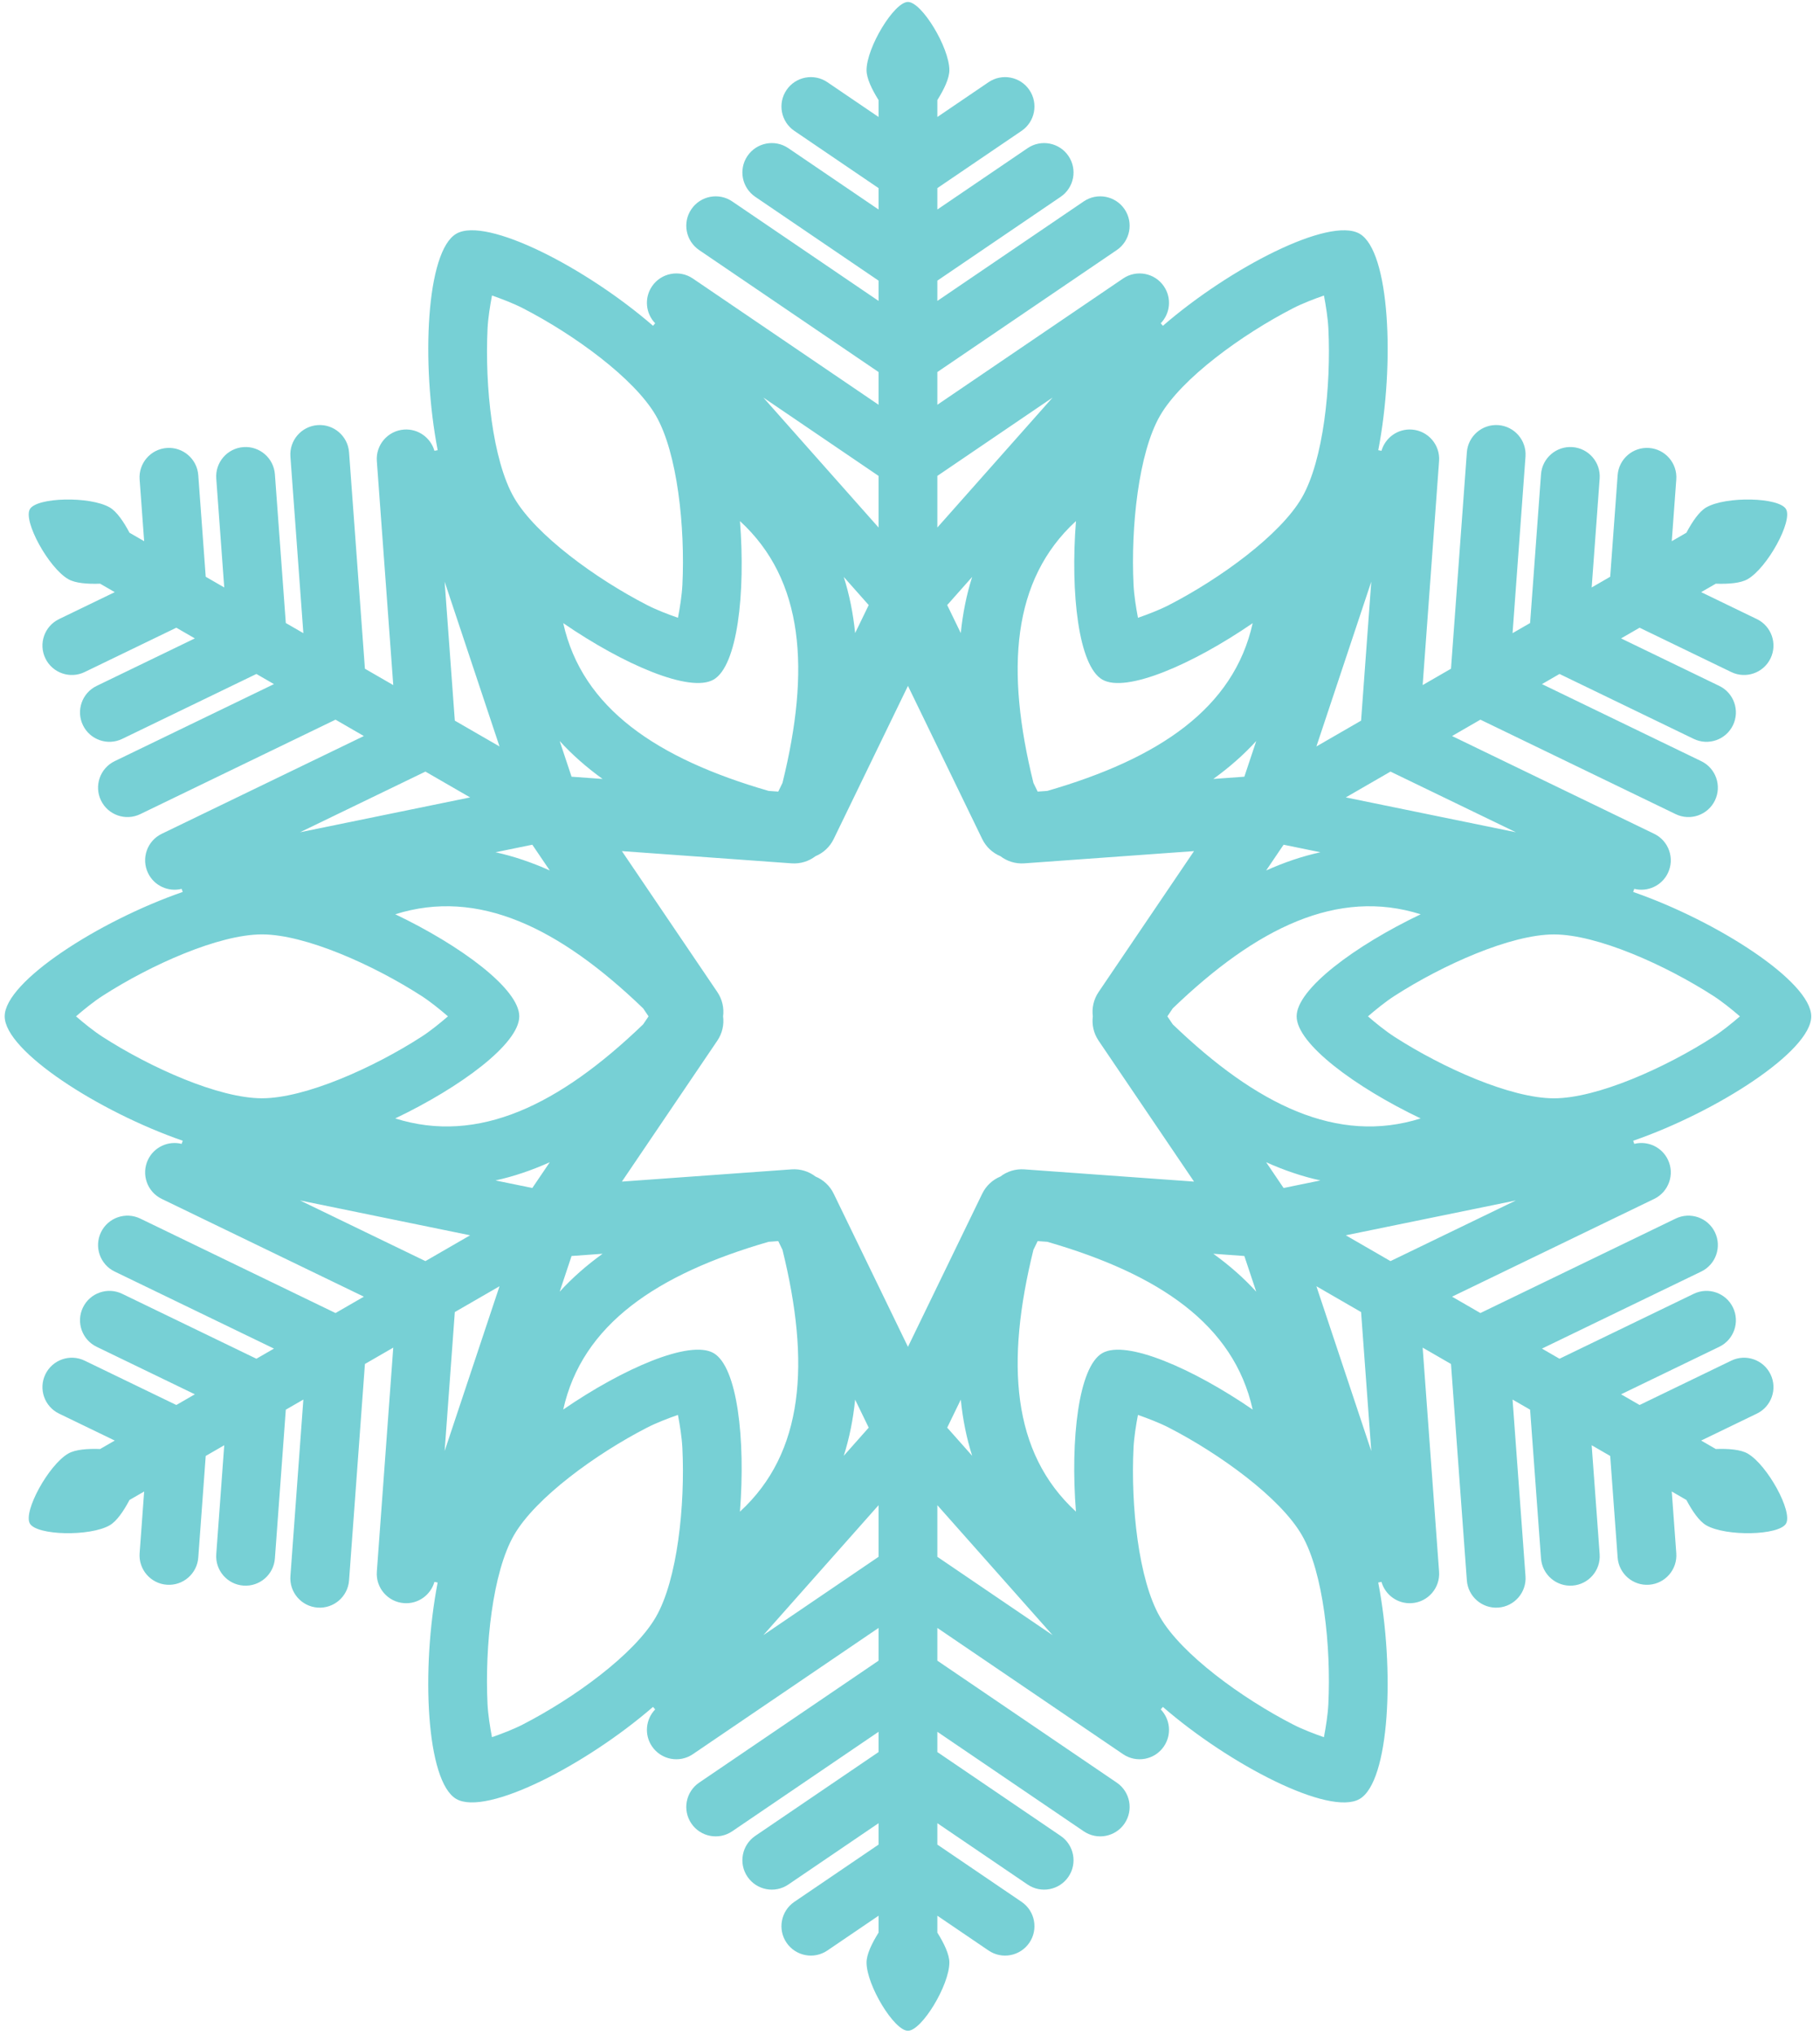 <?xml version="1.0" encoding="UTF-8" standalone="no"?><!DOCTYPE svg PUBLIC "-//W3C//DTD SVG 1.1//EN" "http://www.w3.org/Graphics/SVG/1.1/DTD/svg11.dtd"><svg width="187px" height="209px" version="1.1" xmlns="http://www.w3.org/2000/svg" xmlns:xlink="http://www.w3.org/1999/xlink" xml:space="preserve" xmlns:serif="http://www.serif.com/" style="fill-rule:evenodd;clip-rule:evenodd;stroke-linejoin:round;stroke-miterlimit:2;"><g transform="matrix(1,0,0,1,1831,-80)"><g transform="matrix(0.058,0,0,0.058,-1842.11,79.978)"><path d="M368.902,2566.1L394.84,2551.13L296.154,2503.41C270.275,2490.9 259.424,2459.73 271.937,2433.85C284.45,2407.97 315.62,2397.12 341.499,2409.63L503.905,2488.16L536.711,2469.22L362.698,2385.08C336.819,2372.57 325.968,2341.4 338.481,2315.52C350.994,2289.64 382.164,2278.79 408.043,2291.3L645.776,2406.25L676.866,2388.3L394.67,2251.85C368.791,2239.34 357.94,2208.17 370.453,2182.29C382.966,2156.41 414.136,2145.56 440.015,2158.07L785.931,2325.33L836.127,2296.35L478.042,2123.21C452.163,2110.69 441.311,2079.52 453.825,2053.64C464.752,2031.05 489.909,2019.91 513.344,2025.78C513.887,2023.88 514.531,2022.03 515.27,2020.24C366.942,1968.89 199.843,1861.59 199.843,1799.97C199.843,1738.36 366.927,1631.07 515.249,1579.72C514.519,1577.94 513.882,1576.11 513.344,1574.22C489.909,1580.09 464.752,1568.95 453.825,1546.36C441.311,1520.48 452.163,1489.31 478.042,1476.79L836.127,1303.65L785.931,1274.67L440.015,1441.93C414.136,1454.44 382.966,1443.59 370.453,1417.71C357.94,1391.83 368.791,1360.66 394.67,1348.15L676.866,1211.7L645.776,1193.75L408.043,1308.7C382.164,1321.21 350.994,1310.36 338.481,1284.48C325.968,1258.6 336.819,1227.43 362.698,1214.92L536.711,1130.78L503.905,1111.84L341.499,1190.37C315.62,1202.88 284.45,1192.03 271.937,1166.15C259.424,1140.27 270.275,1109.1 296.154,1096.59L394.84,1048.87L368.902,1033.9C346.378,1034.71 324.893,1033.04 312.474,1025.87C277.586,1005.73 232.257,923.094 244.482,901.921C256.706,880.748 350.932,878.687 385.82,898.83C398.239,906 410.431,923.77 420.985,943.685L446.923,958.66L438.905,849.337C436.802,820.669 458.37,795.686 487.039,793.583C515.707,791.481 540.69,813.049 542.793,841.717L555.989,1021.63L588.794,1040.57L574.655,847.8C572.553,819.131 594.121,794.149 622.789,792.046C651.458,789.943 676.44,811.512 678.543,840.18L697.859,1103.54L728.949,1121.49L706.02,808.875C703.917,780.206 725.485,755.224 754.154,753.121C782.822,751.018 807.805,772.586 809.907,801.255L838.014,1184.46L888.211,1213.44L859.115,816.754C857.012,788.086 878.58,763.103 907.249,761.001C932.285,759.164 954.51,775.38 961.141,798.613C963.059,798.132 964.984,797.765 966.906,797.508C937.211,643.378 946.588,445.016 999.946,414.21C1053.3,383.405 1229.76,474.456 1348.4,577.232C1349.57,575.71 1350.84,574.241 1352.2,572.833C1335.4,555.475 1332.47,528.119 1346.58,507.355C1362.73,483.579 1395.15,477.392 1418.93,493.547L1747.92,717.086L1747.92,659.124L1430.11,443.182C1406.33,427.027 1400.14,394.607 1416.3,370.831C1432.45,347.055 1464.87,340.867 1488.65,357.023L1747.92,533.187L1747.92,497.287L1529.5,348.88C1505.72,332.724 1499.54,300.305 1515.69,276.529C1531.85,252.752 1564.27,246.565 1588.04,262.72L1747.92,371.35L1747.92,333.469L1598.71,232.085C1574.93,215.93 1568.74,183.51 1584.9,159.734C1601.05,135.958 1633.47,129.77 1657.25,145.926L1747.92,207.531L1747.92,177.58C1735.95,158.483 1726.65,139.039 1726.65,124.7C1726.65,84.414 1775.55,3.842 1800,3.842C1824.45,3.842 1873.35,84.414 1873.35,124.7C1873.35,139.039 1864.05,158.483 1852.08,177.58L1852.08,207.531L1942.75,145.926C1966.53,129.77 1998.95,135.958 2015.1,159.734C2031.26,183.51 2025.07,215.93 2001.29,232.085L1852.08,333.469L1852.08,371.35L2011.96,262.72C2035.73,246.565 2068.15,252.752 2084.31,276.529C2100.46,300.305 2094.28,332.724 2070.5,348.88L1852.08,497.287L1852.08,533.187L2111.35,357.023C2135.13,340.867 2167.55,347.055 2183.7,370.831C2199.86,394.607 2193.67,427.027 2169.89,443.182L1852.08,659.124L1852.08,717.086L2181.07,493.547C2204.85,477.392 2237.27,483.579 2253.42,507.355C2267.53,528.119 2264.6,555.475 2247.8,572.833C2249.17,574.254 2250.45,575.737 2251.64,577.274C2370.27,474.492 2546.74,383.431 2600.1,414.238C2653.46,445.043 2662.84,643.388 2633.15,797.515C2635.05,797.772 2636.96,798.136 2638.86,798.613C2645.49,775.38 2667.72,759.164 2692.75,761.001C2721.42,763.103 2742.99,788.086 2740.89,816.754L2711.79,1213.44L2761.99,1184.46L2790.09,801.255C2792.2,772.586 2817.18,751.018 2845.85,753.121C2874.51,755.224 2896.08,780.206 2893.98,808.875L2871.05,1121.49L2902.14,1103.54L2921.46,840.18C2923.56,811.512 2948.54,789.943 2977.21,792.046C3005.88,794.149 3027.45,819.131 3025.35,847.8L3011.21,1040.57L3044.01,1021.63L3057.21,841.717C3059.31,813.049 3084.29,791.481 3112.96,793.583C3141.63,795.686 3163.2,820.669 3161.1,849.337L3153.08,958.66L3179.01,943.685C3189.57,923.77 3201.76,906 3214.18,898.83C3249.07,878.687 3343.29,880.748 3355.52,901.921C3367.74,923.094 3322.41,1005.73 3287.53,1025.87C3275.11,1033.04 3253.62,1034.71 3231.1,1033.9L3205.16,1048.87L3303.85,1096.59C3329.72,1109.1 3340.58,1140.27 3328.06,1166.15C3315.55,1192.03 3284.38,1202.88 3258.5,1190.37L3096.1,1111.84L3063.29,1130.78L3237.3,1214.92C3263.18,1227.43 3274.03,1258.6 3261.52,1284.48C3249.01,1310.36 3217.84,1321.21 3191.96,1308.7L2954.22,1193.75L2923.13,1211.7L3205.33,1348.15C3231.21,1360.66 3242.06,1391.83 3229.55,1417.71C3217.03,1443.59 3185.86,1454.44 3159.99,1441.93L2814.07,1274.67L2763.87,1303.65L3121.96,1476.79C3147.84,1489.31 3158.69,1520.48 3146.18,1546.36C3135.25,1568.95 3110.09,1580.09 3086.66,1574.22C3086.11,1576.12 3085.47,1577.97 3084.73,1579.77C3233.06,1631.11 3400.16,1738.41 3400.16,1800.03C3400.16,1861.64 3233.07,1968.93 3084.75,2020.28C3085.48,2022.06 3086.12,2023.89 3086.66,2025.78C3110.09,2019.91 3135.25,2031.05 3146.18,2053.64C3158.69,2079.52 3147.84,2110.69 3121.96,2123.21L2763.87,2296.35L2814.07,2325.33L3159.99,2158.07C3185.86,2145.56 3217.03,2156.41 3229.55,2182.29C3242.06,2208.17 3231.21,2239.34 3205.33,2251.85L2923.13,2388.3L2954.22,2406.25L3191.96,2291.3C3217.84,2278.79 3249.01,2289.64 3261.52,2315.52C3274.03,2341.4 3263.18,2372.57 3237.3,2385.08L3063.29,2469.22L3096.1,2488.16L3258.5,2409.63C3284.38,2397.12 3315.55,2407.97 3328.06,2433.85C3340.58,2459.73 3329.72,2490.9 3303.85,2503.41L3205.16,2551.13L3231.1,2566.1C3253.62,2565.29 3275.11,2566.96 3287.53,2574.13C3322.41,2594.27 3367.74,2676.91 3355.52,2698.08C3343.29,2719.25 3249.07,2721.31 3214.18,2701.17C3201.76,2694 3189.57,2676.23 3179.01,2656.32L3153.08,2641.34L3161.1,2750.66C3163.2,2779.33 3141.63,2804.31 3112.96,2806.42C3084.29,2808.52 3059.31,2786.95 3057.21,2758.28L3044.01,2578.37L3011.21,2559.43L3025.35,2752.2C3027.45,2780.87 3005.88,2805.85 2977.21,2807.95C2948.54,2810.06 2923.56,2788.49 2921.46,2759.82L2902.14,2496.46L2871.05,2478.51L2893.98,2791.12C2896.08,2819.79 2874.51,2844.78 2845.85,2846.88C2817.18,2848.98 2792.2,2827.41 2790.09,2798.74L2761.99,2415.54L2711.79,2386.56L2740.89,2783.25C2742.99,2811.91 2721.42,2836.9 2692.75,2839C2667.72,2840.84 2645.49,2824.62 2638.86,2801.39C2636.94,2801.87 2635.02,2802.24 2633.09,2802.49C2662.79,2956.62 2653.41,3154.98 2600.05,3185.79C2546.7,3216.6 2370.24,3125.54 2251.6,3022.77C2250.43,3024.29 2249.16,3025.76 2247.8,3027.17C2264.6,3044.53 2267.53,3071.88 2253.42,3092.64C2237.27,3116.42 2204.85,3122.61 2181.07,3106.45L1852.08,2882.91L1852.08,2940.88L2169.89,3156.82C2193.67,3172.97 2199.86,3205.39 2183.7,3229.17C2167.55,3252.95 2135.13,3259.13 2111.35,3242.98L1852.08,3066.81L1852.08,3102.71L2070.5,3251.12C2094.28,3267.28 2100.46,3299.7 2084.31,3323.47C2068.15,3347.25 2035.73,3353.43 2011.96,3337.28L1852.08,3228.65L1852.08,3266.53L2001.29,3367.91C2025.07,3384.07 2031.26,3416.49 2015.1,3440.27C1998.95,3464.04 1966.53,3470.23 1942.75,3454.07L1852.08,3392.47L1852.08,3422.42C1864.05,3441.52 1873.35,3460.96 1873.35,3475.3C1873.35,3515.59 1824.45,3596.16 1800,3596.16C1775.55,3596.16 1726.65,3515.59 1726.65,3475.3C1726.65,3460.96 1735.95,3441.52 1747.92,3422.42L1747.92,3392.47L1657.25,3454.07C1633.47,3470.23 1601.05,3464.04 1584.9,3440.27C1568.74,3416.49 1574.93,3384.07 1598.71,3367.91L1747.92,3266.53L1747.92,3228.65L1588.04,3337.28C1564.27,3353.43 1531.85,3347.25 1515.69,3323.47C1499.54,3299.7 1505.72,3267.28 1529.5,3251.12L1747.92,3102.71L1747.92,3066.81L1488.65,3242.98C1464.87,3259.13 1432.45,3252.95 1416.3,3229.17C1400.14,3205.39 1406.33,3172.97 1430.11,3156.82L1747.92,2940.88L1747.92,2882.91L1418.93,3106.45C1395.15,3122.61 1362.73,3116.42 1346.58,3092.64C1332.47,3071.88 1335.4,3044.53 1352.2,3027.17C1350.83,3025.75 1349.55,3024.26 1348.36,3022.73C1229.73,3125.51 1053.26,3216.57 999.897,3185.76C946.542,3154.96 937.163,2956.61 966.853,2802.49C964.949,2802.23 963.042,2801.86 961.141,2801.39C954.51,2824.62 932.285,2840.84 907.249,2839C878.58,2836.9 857.012,2811.91 859.115,2783.25L888.211,2386.56L838.014,2415.54L809.907,2798.74C807.805,2827.41 782.822,2848.98 754.154,2846.88C725.485,2844.78 703.917,2819.79 706.02,2791.12L728.949,2478.51L697.859,2496.46L678.543,2759.82C676.44,2788.49 651.458,2810.06 622.789,2807.95C594.121,2805.85 572.553,2780.87 574.655,2752.2L588.794,2559.43L555.989,2578.37L542.793,2758.28C540.69,2786.95 515.707,2808.52 487.039,2806.42C458.37,2804.31 436.802,2779.33 438.905,2750.66L446.923,2641.34L420.985,2656.32C410.431,2676.23 398.239,2694 385.82,2701.17C350.932,2721.31 256.706,2719.25 244.482,2698.08C232.257,2676.91 277.586,2594.27 312.474,2574.13C324.893,2566.96 346.378,2565.29 368.902,2566.1ZM891.749,1619.24C1008.06,1674.78 1111.45,1751.51 1111.45,1799.97C1111.45,1848.44 1008.02,1925.2 891.678,1980.74C1038.97,2027.17 1182.38,1956.95 1330.86,1814.2L1340.48,1800L1330.86,1785.8C1182.4,1643.07 1039.01,1572.86 891.749,1619.24ZM723.054,1474.03L1024.36,1412.32L945.193,1366.62L723.054,1474.03ZM1502.41,923.053C1512.48,1051.55 1497.72,1179.45 1455.75,1203.68C1413.77,1227.92 1295.59,1176.73 1189.32,1103.74C1222.75,1254.51 1355.27,1343.6 1553.13,1400.81L1570.24,1402.04L1577.73,1386.61C1627.1,1186.68 1616.22,1027.39 1502.41,923.053ZM1134.56,1496.08L1069.3,1509.45C1101.35,1516.46 1133.39,1527.28 1165.47,1541.7L1134.56,1496.08ZM979.226,1030.32L997.276,1276.41L1076.44,1322.11L979.226,1030.32ZM1183.02,1312.47L1204.08,1375.67L1259.04,1379.63C1230.52,1359.06 1205.12,1336.72 1183.02,1312.47ZM1069.3,2090.55L1134.56,2103.92L1165.47,2058.3C1133.39,2072.72 1101.35,2083.54 1069.3,2090.55ZM1063.07,3076.35C1080.49,3070.28 1101.27,3062.32 1117.7,3053.88C1208.21,3007.36 1315.26,2929.71 1353.45,2863.57C1391.64,2797.43 1405.36,2665.89 1400.38,2564.25C1399.48,2545.8 1395.99,2523.83 1392.53,2505.7C1375.1,2511.77 1354.33,2519.73 1337.9,2528.17C1247.39,2574.69 1140.33,2652.34 1102.15,2718.48C1063.96,2784.62 1050.24,2916.16 1055.21,3017.8C1056.12,3036.25 1059.61,3058.22 1063.07,3076.35ZM1063.12,523.623C1059.66,541.75 1056.16,563.726 1055.26,582.17C1050.29,683.814 1064.01,815.351 1102.19,881.492C1140.38,947.634 1247.44,1025.28 1337.95,1071.8C1354.37,1080.24 1375.15,1088.2 1392.58,1094.27C1396.04,1076.14 1399.53,1054.17 1400.43,1035.72C1405.41,934.079 1391.69,802.543 1353.5,736.401C1315.31,670.26 1208.26,592.609 1117.75,546.096C1101.32,537.655 1080.54,529.694 1063.12,523.623ZM2530.7,1509.45L2465.44,1496.08L2434.53,1541.7C2466.61,1527.28 2498.65,1516.46 2530.7,1509.45ZM326.183,1799.97C340.154,1812.03 357.438,1826.04 372.96,1836.05C458.499,1891.18 579.273,1945.06 655.646,1945.06C732.02,1945.06 852.794,1891.18 938.333,1836.05C953.855,1826.04 971.139,1812.03 985.11,1799.97C971.139,1787.92 953.855,1773.9 938.333,1763.9C852.794,1708.77 732.02,1654.88 655.646,1654.88C579.273,1654.88 458.499,1708.77 372.96,1763.9C357.438,1773.9 340.154,1787.92 326.183,1799.97ZM2207.47,1094.3C2224.9,1088.23 2245.67,1080.27 2262.1,1071.83C2352.61,1025.31 2459.67,947.662 2497.85,881.52C2536.04,815.379 2549.76,683.842 2544.79,582.199C2543.88,563.754 2540.39,541.779 2536.93,523.651C2519.51,529.722 2498.73,537.683 2482.3,546.124C2391.79,592.637 2284.74,670.288 2246.55,736.429C2208.36,802.571 2194.64,934.107 2199.62,1035.75C2200.52,1054.2 2204.01,1076.17 2207.47,1094.3ZM2614.89,1800.03C2628.86,1812.08 2646.14,1826.1 2661.67,1836.1C2747.21,1891.23 2867.98,1945.12 2944.35,1945.12C3020.73,1945.12 3141.5,1891.23 3227.04,1836.1C3242.56,1826.1 3259.85,1812.08 3273.82,1800.03C3259.85,1787.97 3242.56,1773.96 3227.04,1763.95C3141.5,1708.82 3020.73,1654.94 2944.35,1654.94C2867.98,1654.94 2747.21,1708.82 2661.67,1763.95C2646.14,1773.96 2628.86,1787.97 2614.89,1800.03ZM2876.95,1474.03L2654.81,1366.62L2575.64,1412.32L2876.95,1474.03ZM1730.48,1071.75L1686.28,1021.92C1696.22,1053.18 1702.88,1086.34 1706.42,1121.33L1730.48,1071.75ZM2097.59,2676.95C2087.52,2548.45 2102.28,2420.55 2144.25,2396.32C2186.23,2372.08 2304.41,2423.27 2410.68,2496.26C2377.25,2345.49 2244.73,2256.4 2046.87,2199.19L2029.76,2197.96L2022.27,2213.39C1972.9,2413.32 1983.78,2572.61 2097.59,2676.95ZM2207.42,2505.73C2203.97,2523.86 2200.47,2545.83 2199.57,2564.28C2194.59,2665.92 2208.31,2797.46 2246.5,2863.6C2284.69,2929.74 2391.74,3007.39 2482.25,3053.9C2498.68,3062.35 2519.46,3070.31 2536.88,3076.38C2540.34,3058.25 2543.84,3036.27 2544.74,3017.83C2549.71,2916.19 2535.99,2784.65 2497.8,2718.51C2459.62,2652.37 2352.56,2574.72 2262.05,2528.2C2245.63,2519.76 2224.85,2511.8 2207.42,2505.73ZM1913.73,1021.92L1869.52,1071.75L1893.58,1121.33C1897.12,1086.34 1903.78,1053.18 1913.73,1021.92ZM2056.17,2895.65L1852.08,2665.57L1852.08,2756.98L2056.17,2895.65ZM1293.23,1507.41L1462.27,1756.9C1471.18,1770.05 1474.4,1785.39 1472.5,1800C1474.4,1814.61 1471.18,1829.95 1462.27,1843.1L1293.23,2092.59L1593.81,2070.93C1609.65,2069.79 1624.54,2074.67 1636.25,2083.63C1649.86,2089.29 1661.53,2099.75 1668.46,2114.03L1800,2385.17L1931.54,2114.03C1938.47,2099.75 1950.14,2089.29 1963.75,2083.63C1975.46,2074.67 1990.35,2069.79 2006.19,2070.93L2306.77,2092.59L2137.73,1843.1C2128.82,1829.95 2125.6,1814.61 2127.5,1800C2125.6,1785.39 2128.82,1770.05 2137.73,1756.9L2306.77,1507.41L2006.19,1529.07C1990.35,1530.21 1975.46,1525.33 1963.75,1516.37C1950.14,1510.71 1938.47,1500.25 1931.54,1485.97L1800,1214.83L1668.46,1485.97C1661.53,1500.25 1649.86,1510.71 1636.25,1516.37C1624.54,1525.33 1609.65,1530.21 1593.81,1529.07L1293.23,1507.41ZM2395.92,1375.67L2416.98,1312.47C2394.88,1336.72 2369.49,1359.06 2340.96,1379.63L2395.92,1375.67ZM979.226,2569.68L1076.44,2277.89L997.276,2323.59L979.226,2569.68ZM2620.77,1030.32L2523.56,1322.11L2602.72,1276.41L2620.77,1030.32ZM2410.67,1103.81C2304.41,1176.78 2186.27,1227.94 2144.3,1203.71C2102.32,1179.48 2087.56,1051.53 2097.64,923.002C1983.79,1027.34 1972.89,1186.65 2022.27,1386.61L2029.76,1402.04L2046.87,1400.81C2244.7,1343.61 2377.21,1254.54 2410.67,1103.81ZM1189.33,2496.19C1295.59,2423.22 1413.73,2372.06 1455.7,2396.29C1497.68,2420.53 1512.44,2548.47 1502.36,2677C1616.21,2572.66 1627.11,2413.35 1577.73,2213.39L1570.24,2197.96L1553.13,2199.19C1355.3,2256.39 1222.79,2345.46 1189.33,2496.19ZM1543.83,704.351L1747.92,934.434L1747.92,843.024L1543.83,704.351ZM2708.25,1980.76C2591.94,1925.22 2488.55,1848.49 2488.55,1800.03C2488.55,1751.56 2591.98,1674.8 2708.32,1619.27C2561.03,1572.83 2417.62,1643.05 2269.14,1785.8L2259.52,1800L2269.14,1814.2C2417.6,1956.93 2560.99,2027.14 2708.25,1980.76ZM2876.95,2125.97L2575.64,2187.68L2654.81,2233.38L2876.95,2125.97ZM1204.08,2224.33L1183.02,2287.53C1205.12,2263.28 1230.52,2240.94 1259.04,2220.37L1204.08,2224.33ZM2620.77,2569.68L2602.72,2323.59L2523.56,2277.89L2620.77,2569.68ZM1869.52,2528.25L1913.73,2578.08C1903.78,2546.82 1897.12,2513.66 1893.58,2478.67L1869.52,2528.25ZM2056.17,704.351L1852.08,843.024L1852.08,934.434L2056.17,704.351ZM2465.44,2103.92L2530.7,2090.55C2498.65,2083.54 2466.61,2072.72 2434.53,2058.3L2465.44,2103.92ZM2416.98,2287.53L2395.92,2224.33L2340.96,2220.37C2369.49,2240.94 2394.88,2263.28 2416.98,2287.53ZM1686.28,2578.08L1730.48,2528.25L1706.42,2478.67C1702.88,2513.66 1696.22,2546.82 1686.28,2578.08ZM1543.83,2895.65L1747.92,2756.98L1747.92,2665.57L1543.83,2895.65ZM723.054,2125.97L945.193,2233.38L1024.36,2187.68L723.054,2125.97Z" style="fill:rgb(119,208,213);"/></g></g></svg>